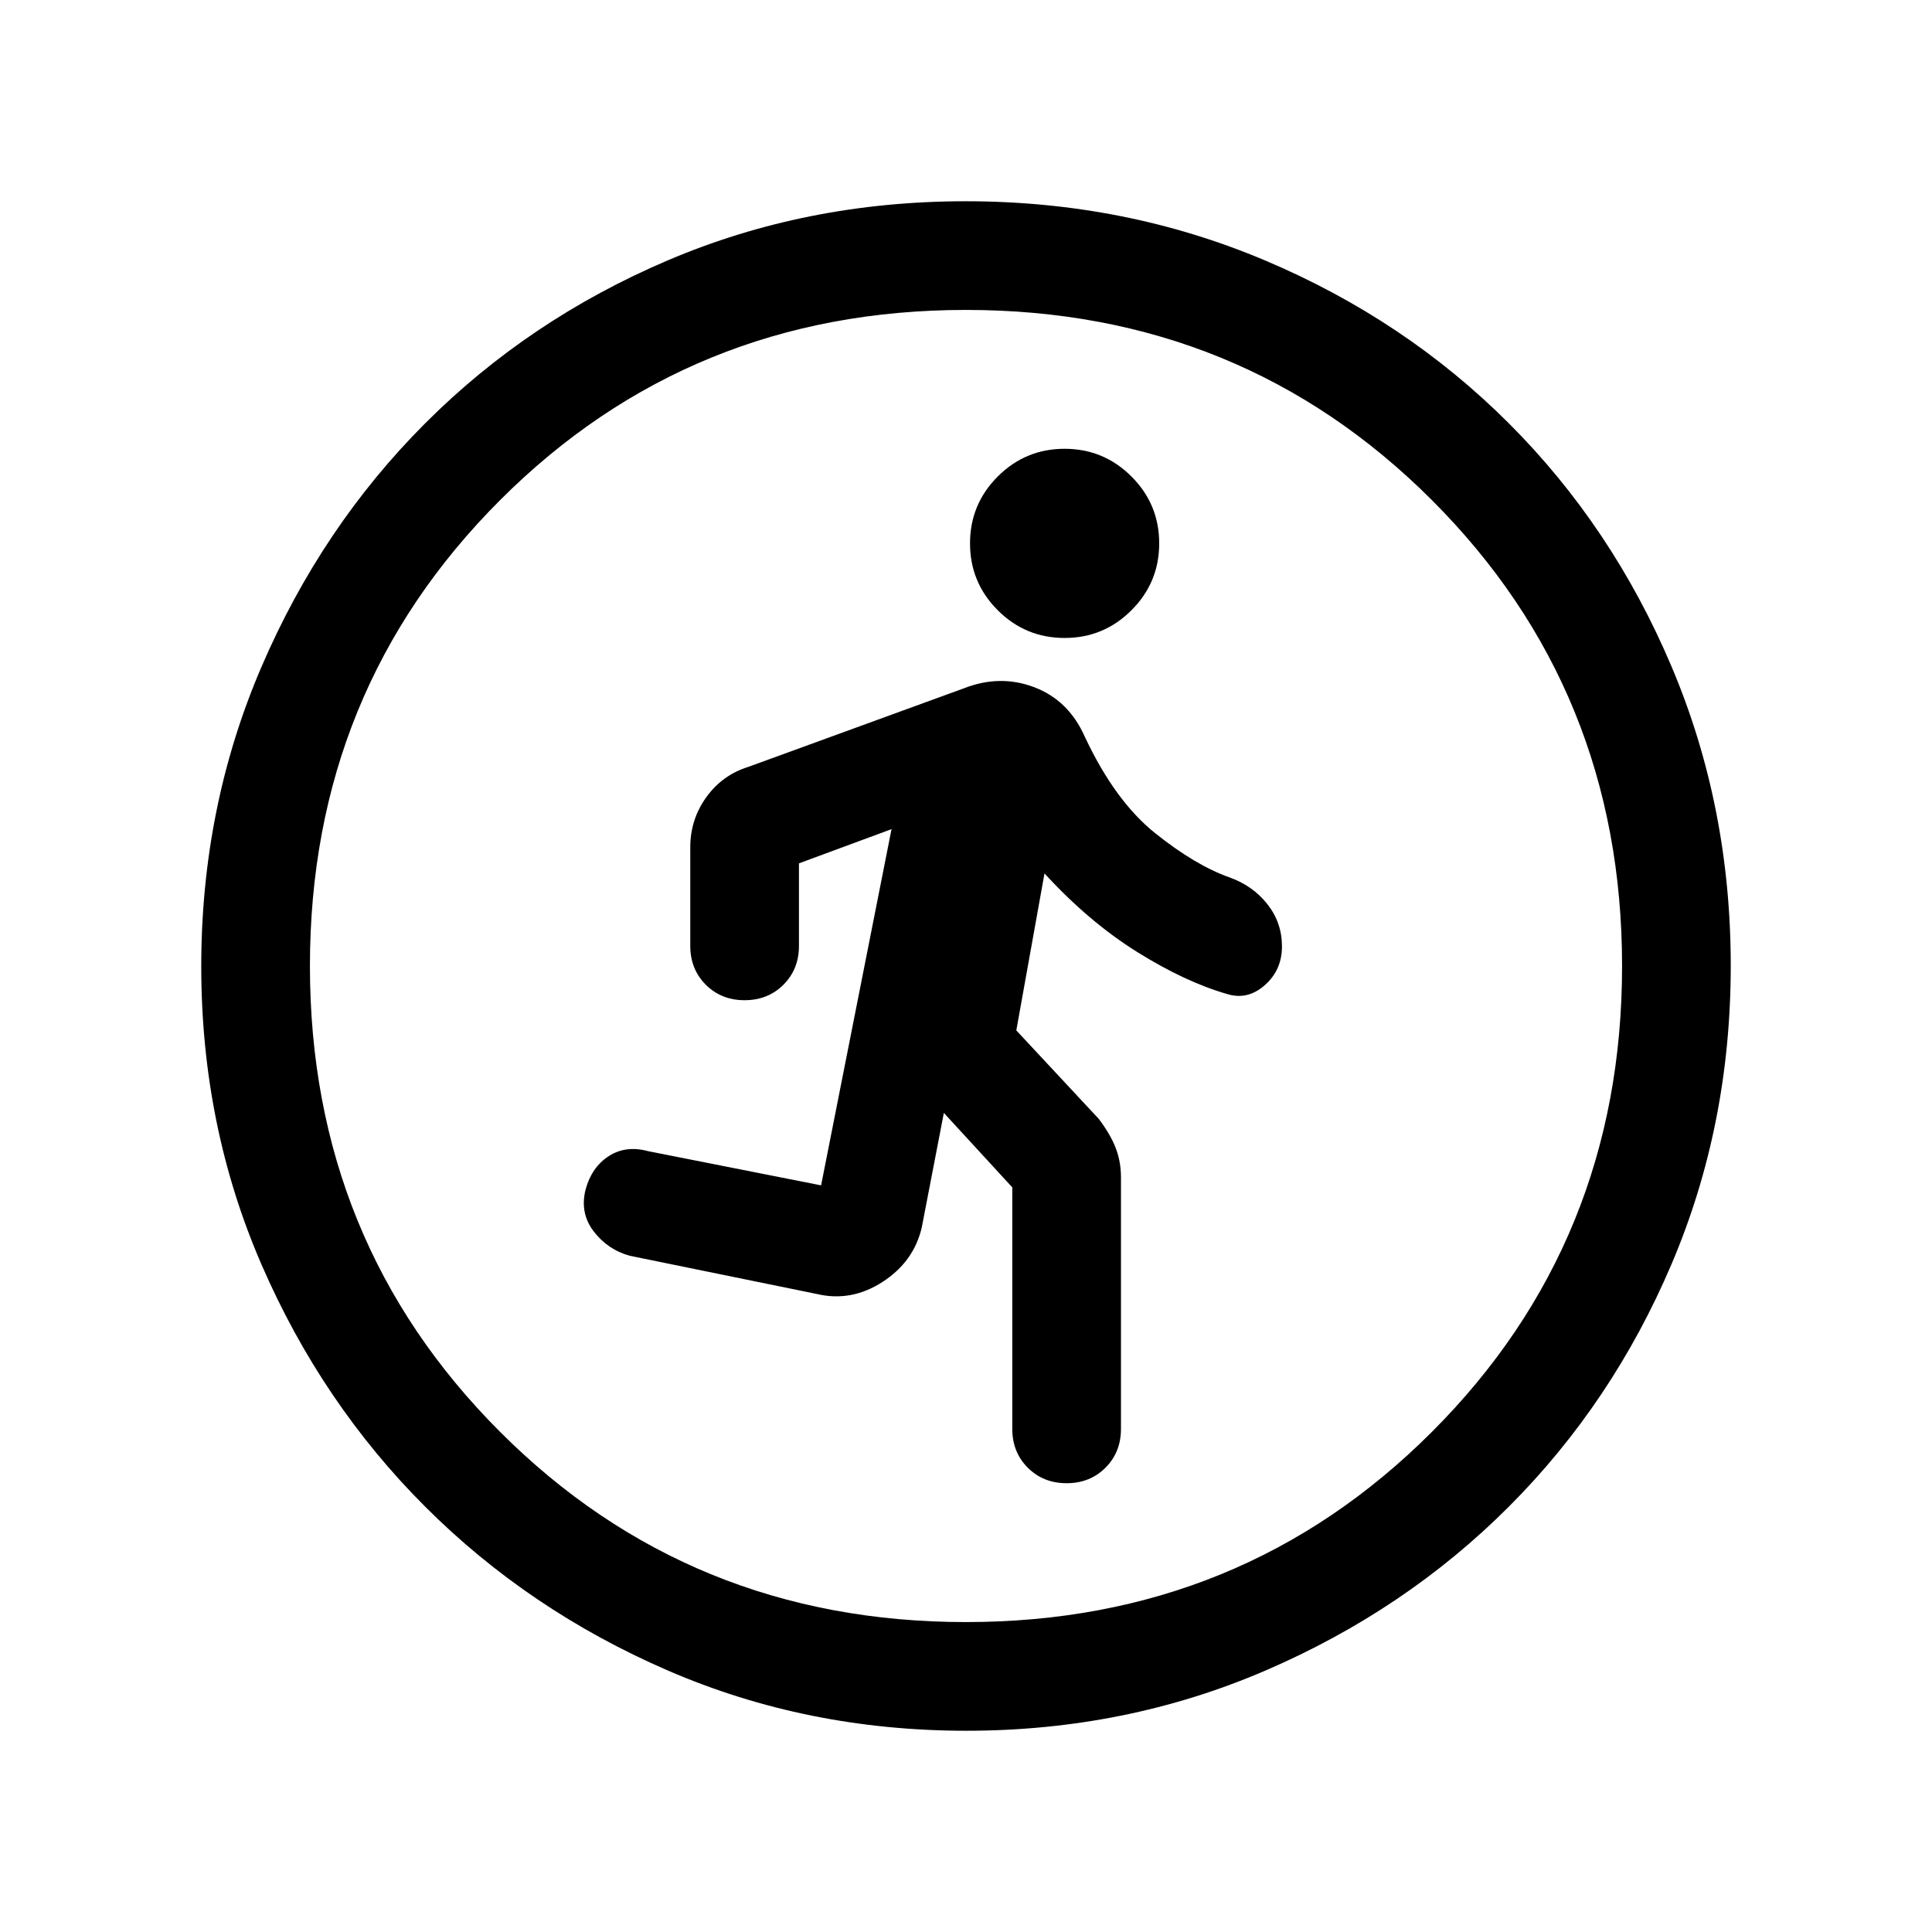 <svg xmlns="http://www.w3.org/2000/svg" height="24" viewBox="0 -960 960 960" width="24"><path d="m503-370-34-37-11 57q-4 17-19.5 27t-32.5 6l-93-19q-11-3-18-12.14-7-9.15-4-20.86 3-11 11.45-16.5 8.46-5.5 19.55-2.5l86 17 35-177-46 17v41q0 11.6-7.7 19.3-7.7 7.7-19.3 7.7-11.6 0-19.3-7.7-7.7-7.7-7.7-19.3v-49q0-13.85 8-24.92Q359-575 372-579l107-39q17.95-7 34.98-.5Q531-612 539-594q15 32 35 48t37 22q11.6 4.16 18.8 13.33 7.2 9.17 7.2 20.92 0 11.75-8.5 19.25T610-466q-21-6-45-21t-46-39l-14 78 41 44q6 8 8.5 14.72 2.5 6.71 2.5 14.28v125q0 11.6-7.7 19.3-7.7 7.7-19.3 7.7-11.6 0-19.3-7.7-7.7-7.7-7.7-19.3v-120Zm26-273q-19.45 0-33.23-13.78Q482-670.55 482-690t13.77-33.22Q509.55-737 529-737q19.45 0 33.22 13.78Q576-709.45 576-690t-13.78 33.22Q548.45-643 529-643Zm-48.83 543q-79.17 0-148.23-29.89-69.06-29.89-120.57-81.35-51.52-51.46-81.44-120.43Q100-400.65 100-479.83q0-79.17 29.89-148.73 29.89-69.56 81.35-121.07 51.46-51.52 120.43-80.94Q400.65-860 479.83-860q79.17 0 148.73 29.39 69.56 29.39 121.07 80.85 51.52 51.46 80.94 120.93Q860-559.35 860-480.17q0 79.17-29.39 148.23-29.39 69.06-80.85 120.57-51.46 51.52-120.93 81.44Q559.35-100 480.17-100Zm-.17-54q137 0 231.5-94.5T806-480q0-137-94.5-231.5T480-806q-137 0-231.5 94.5T154-480q0 137 94.5 231.5T480-154Z"/></svg>